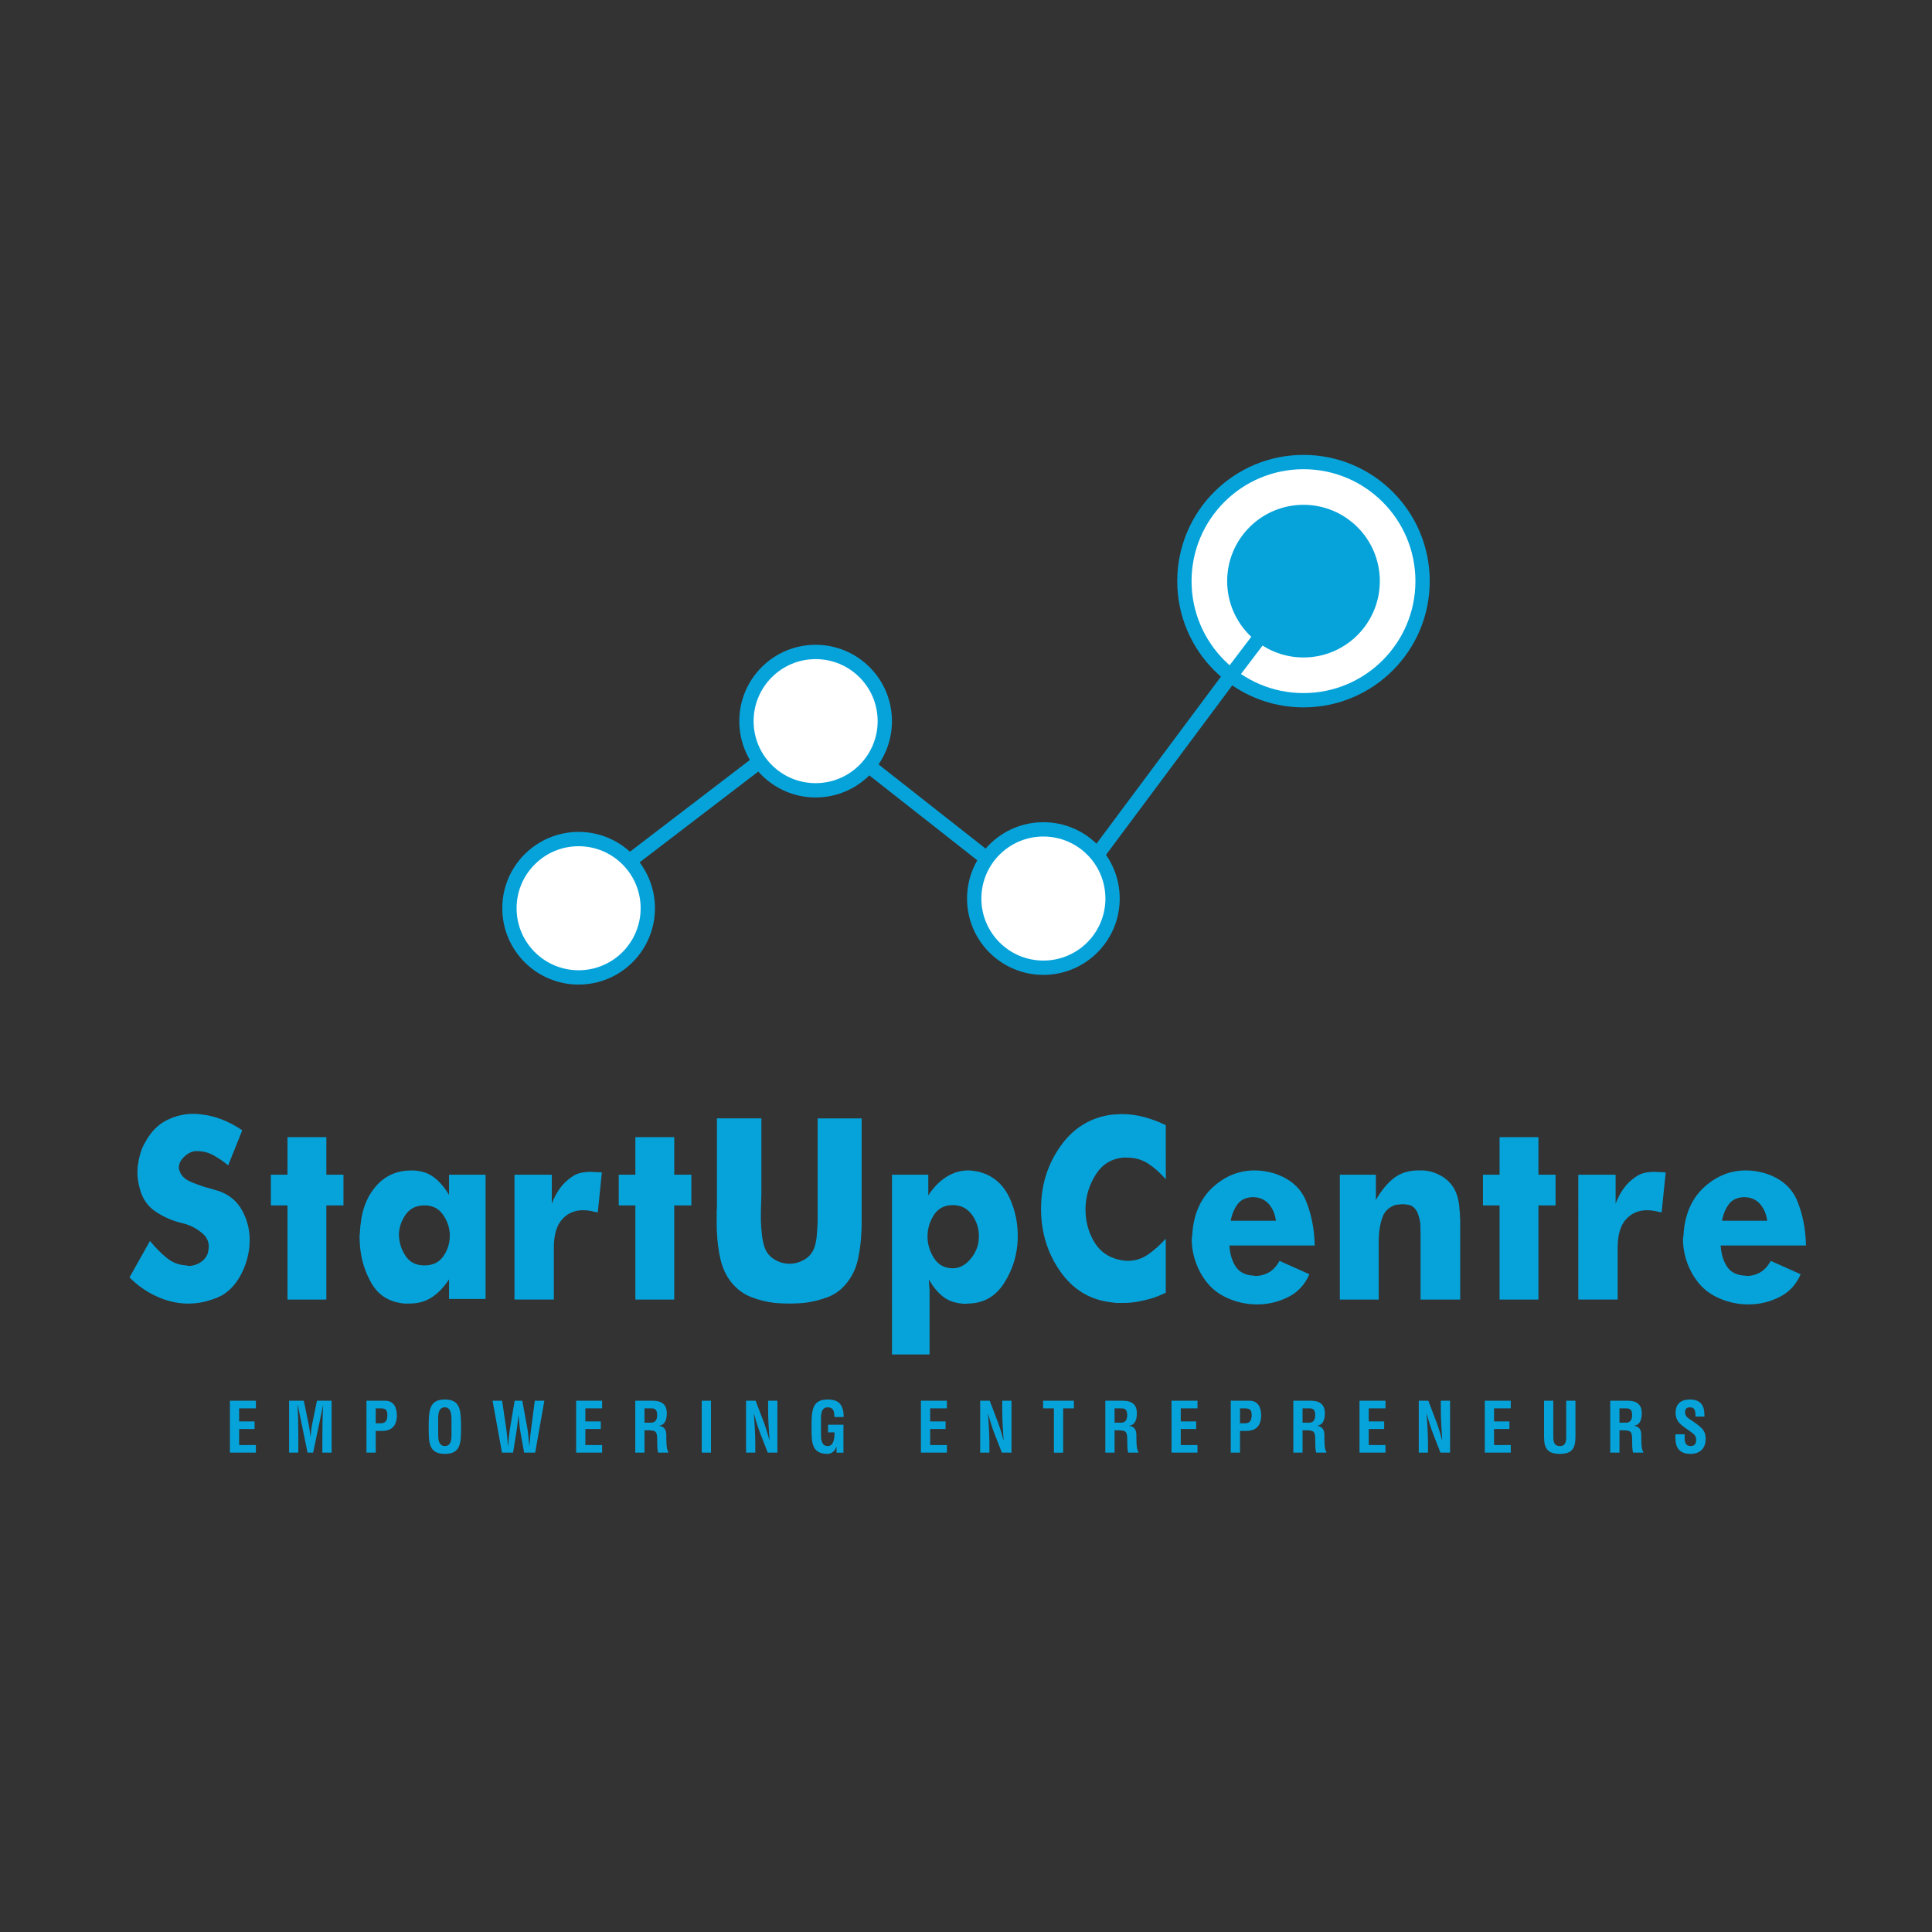 <?xml version="1.0" encoding="utf-8"?>
<!-- Generator: Adobe Illustrator 26.5.0, SVG Export Plug-In . SVG Version: 6.00 Build 0)  -->
<svg version="1.1" id="Layer_1" xmlns="http://www.w3.org/2000/svg" xmlns:xlink="http://www.w3.org/1999/xlink" x="0px" y="0px"
	 viewBox="0 0 1080 1080" style="enable-background:new 0 0 1080 1080;" xml:space="preserve">
<rect x="0" y="0" width="1080" height="1080" fill="#333333" stroke="none"/>
<style type="text/css">
	.st0{fill:#06A3DA;}
	.st1{fill:none;stroke:#06A3DA;stroke-width:8;stroke-miterlimit:10;}
	.st2{fill:#FFFFFF;stroke:#06A3DA;stroke-width:8;stroke-miterlimit:10;}
	.st3{fill:#06A3DA;stroke:#06A3DA;stroke-width:8;stroke-miterlimit:10;}
</style>
<g>
	<g>
		<path class="st0" d="M84.05,693.94c0.05,0.05,0.12,0.13,0.21,0.24c2.57,3.18,5.48,6.12,8.72,8.83c3.24,2.7,6.95,4.16,11.15,4.37
			c0.09,0,0.21,0.03,0.36,0.08c0.14,0.05,0.26,0.08,0.36,0.08c0.09,0,0.21,0.03,0.36,0.08c0.14,0.05,0.26,0.08,0.36,0.08
			c0.38,0,0.79-0.03,1.21-0.08c0.43-0.05,0.83-0.13,1.21-0.24c1.52-0.32,2.98-0.95,4.36-1.91c1.38-0.95,2.45-2.12,3.21-3.5
			c0.09-0.21,0.19-0.42,0.29-0.64c0.09-0.21,0.19-0.42,0.29-0.64c0.19-0.74,0.33-1.43,0.43-2.07c0.09-0.64,0.14-1.22,0.14-1.75
			c0-2.86-1.12-5.27-3.36-7.23c-2.24-1.96-4.64-3.47-7.22-4.53c-1.05-0.42-2.05-0.77-3-1.03c-0.95-0.26-1.86-0.5-2.71-0.72
			c-0.1,0-0.19-0.03-0.29-0.08c-0.1-0.05-0.19-0.08-0.29-0.08c-4.67-1.27-9.05-3.31-13.15-6.12c-4.1-2.81-6.91-6.86-8.43-12.16
			c-0.29-1.06-0.55-2.17-0.79-3.34c-0.24-1.17-0.41-2.38-0.5-3.66c-0.1-0.42-0.14-0.82-0.14-1.19c0-0.37,0-0.77,0-1.19
			c0-0.85,0.02-1.69,0.07-2.54c0.05-0.85,0.17-1.69,0.36-2.54c0.29-2.12,0.76-4.24,1.43-6.36c0.67-2.12,1.52-4.03,2.57-5.72
			c3.05-5.62,6.98-9.64,11.79-12.08c4.81-2.44,9.83-3.66,15.07-3.66c1.24,0,2.5,0.08,3.79,0.24c1.29,0.16,2.59,0.35,3.93,0.56
			c3.43,0.64,6.83,1.7,10.22,3.18c3.38,1.49,6.5,3.23,9.36,5.25l-7.86,19.56c-2.57-2.12-5.29-3.98-8.14-5.57s-5.95-2.38-9.29-2.38
			c-0.19,0-0.38,0-0.57,0c-0.19,0-0.38,0-0.57,0c-2.19,0.32-4.24,1.41-6.14,3.26c-1.91,1.86-2.86,3.84-2.86,5.96
			c0,0.32,0.02,0.64,0.07,0.95c0.05,0.32,0.17,0.64,0.36,0.95c0.19,0.74,0.52,1.43,1,2.07c0.48,0.64,1,1.22,1.57,1.75
			c1.05,0.95,2.57,1.83,4.57,2.62c2,0.79,4.09,1.57,6.29,2.31c1.81,0.53,3.57,1.03,5.29,1.51c1.71,0.48,3.14,0.93,4.29,1.35
			c5.33,2.12,9.33,5.64,12,10.57c2.67,4.93,4.05,10.15,4.14,15.66c0,0.21,0,0.37,0,0.48c0,0.11,0,0.21,0,0.32
			c0,0.64-0.02,1.27-0.07,1.91c-0.05,0.64-0.07,1.22-0.07,1.75c-0.57,5.51-2.17,10.76-4.79,15.74c-2.62,4.98-6.12,8.8-10.5,11.45
			c-1.62,0.85-3.29,1.56-5,2.15c-1.71,0.58-3.43,1.09-5.14,1.51c-1.43,0.32-2.86,0.56-4.29,0.71s-2.81,0.24-4.14,0.24
			c-0.29,0-0.55,0-0.79,0c-0.24,0-0.5,0-0.79,0c-5.72-0.21-11.34-1.62-16.86-4.21c-5.53-2.6-10.43-6.07-14.72-10.42l11.43-20.35
			C83.93,693.81,84.01,693.89,84.05,693.94z"/>
		<path class="st0" d="M160.71,673.83h-9.29v-17.17h9.29v-20.99h21.72v20.99h9.57v17.17h-9.57v52.63h-21.72V673.83z"/>
		<path class="st0" d="M271.45,726.14h-20.43v-10.97c-2.95,4.45-6.19,7.82-9.72,10.1c-3.53,2.28-7.62,3.42-12.29,3.42
			c-0.76,0-1.6,0-2.5,0c-0.91,0-1.83-0.11-2.79-0.32c-7.14-1.17-12.5-4.85-16.07-11.05s-5.69-12.96-6.36-20.27
			c-0.1-0.95-0.17-1.88-0.21-2.78c-0.05-0.9-0.07-1.77-0.07-2.62c0-0.32,0-0.66,0-1.03c0-0.37,0.05-0.77,0.14-1.19
			c0-0.64,0.05-1.32,0.14-2.07c0.09-0.74,0.14-1.48,0.14-2.23c0.09-0.32,0.17-0.64,0.21-0.95c0.05-0.32,0.07-0.64,0.07-0.95
			c1.05-8.48,4.07-15.42,9.07-20.83s11.41-8.11,19.22-8.11c4.86,0,8.93,1.19,12.22,3.58s6.22,5.75,8.79,10.1v-11.29h20.43V726.14z
			 M226.8,702.21c2.33,3.45,5.83,5.17,10.5,5.17c4.67,0,8.19-1.72,10.57-5.17c2.38-3.44,3.57-7.24,3.57-11.37c0-0.21,0-0.42,0-0.64
			c0-0.21,0-0.42,0-0.64c-0.29-3.92-1.62-7.53-4-10.81c-2.38-3.28-5.76-4.93-10.15-4.93c-4.57,0-8.05,1.67-10.43,5.01
			c-2.38,3.34-3.67,6.97-3.86,10.89c0,0.21,0,0.4,0,0.56c0,0.16,0,0.29,0,0.4C223.2,694.93,224.46,698.77,226.8,702.21z"/>
		<path class="st0" d="M287.59,656.66h20.86v16.22c1.14-3.07,2.62-5.88,4.43-8.43c1.81-2.54,4.05-4.72,6.72-6.52
			c1.62-1.17,3.33-1.93,5.14-2.31c1.81-0.37,3.62-0.56,5.43-0.56c0.48,0,0.98,0.03,1.5,0.08c0.52,0.05,1.07,0.08,1.64,0.08
			c0.57,0,1.12,0.03,1.64,0.08c0.52,0.05,1.02,0.08,1.5,0.08l-2.29,22.42c-0.19-0.1-0.43-0.18-0.71-0.24
			c-0.29-0.05-0.52-0.08-0.71-0.08c-1.24-0.32-2.43-0.56-3.57-0.72s-2.19-0.24-3.14-0.24c-4.86,0-8.81,1.72-11.86,5.17
			c-3.05,3.45-4.57,8.67-4.57,15.66v29.1h-22V656.66z"/>
		<path class="st0" d="M355.18,673.83h-9.29v-17.17h9.29v-20.99h21.72v20.99h9.57v17.17h-9.57v52.63h-21.72V673.83z"/>
		<path class="st0" d="M425.62,625.18v42.29c0,0.74-0.02,1.57-0.07,2.46c-0.05,0.9-0.07,1.88-0.07,2.94c0,0.64-0.02,1.27-0.07,1.91
			c-0.05,0.64-0.07,1.33-0.07,2.07c0,0.32,0,0.66,0,1.03c0,0.37,0,0.77,0,1.19c0,0.64,0,1.25,0,1.83c0,0.58,0,1.14,0,1.67
			c0.09,2.86,0.31,5.62,0.64,8.27c0.33,2.65,0.88,4.98,1.64,7c1.05,2.65,2.86,4.75,5.43,6.28c2.57,1.54,5.33,2.31,8.29,2.31
			c0.09,0,0.19,0,0.29,0c0.09,0,0.19,0,0.29,0c2.76-0.1,5.38-0.9,7.86-2.38c2.48-1.48,4.24-3.55,5.29-6.2c0.76-2.01,1.26-4.34,1.5-7
			c0.24-2.65,0.4-5.41,0.5-8.27c0-0.53,0-1.09,0-1.67c0-0.58,0-1.19,0-1.83v-53.9h24.58v57.72c0,0.95,0,1.94,0,2.94
			c0,1.01-0.05,1.99-0.14,2.94c-0.19,5.09-0.81,10.07-1.86,14.95c-1.05,4.88-3,9.17-5.86,12.88c-3.05,4.03-6.76,6.86-11.15,8.51
			c-4.38,1.64-8.91,2.73-13.57,3.26c-1.34,0.1-2.64,0.18-3.93,0.24c-1.29,0.05-2.55,0.08-3.79,0.08c-1.34,0-2.67-0.03-4-0.08
			c-1.33-0.05-2.67-0.13-4-0.24c-4.67-0.53-9.17-1.64-13.5-3.34c-4.34-1.69-8.07-4.5-11.22-8.43c-2.86-3.71-4.84-8-5.93-12.88
			c-1.1-4.87-1.74-9.86-1.93-14.95c-0.1-0.95-0.14-1.93-0.14-2.94c0-1.01,0-1.99,0-2.94c0-0.74,0-1.48,0-2.23c0-0.74,0-1.48,0-2.23
			c0-0.53,0-1.06,0-1.59c0-0.53,0.05-1.06,0.14-1.59c0-1.17,0-2.36,0-3.58c0-1.22,0-2.36,0-3.42v-43.09H425.62z"/>
		<path class="st0" d="M498.63,656.66h20.29v11.61c2.76-4.34,6.07-7.76,9.93-10.25c3.86-2.49,7.98-3.74,12.36-3.74
			c0.95,0,1.95,0.08,3,0.24c1.05,0.16,2.09,0.34,3.14,0.56c0.66,0.21,1.33,0.42,2,0.64c0.67,0.21,1.29,0.42,1.86,0.64
			c6,2.65,10.45,7.23,13.36,13.75c2.9,6.52,4.36,13.38,4.36,20.59c0,0.32,0,0.61,0,0.88c0,0.27,0,0.56,0,0.87
			c-0.29,9.12-2.86,17.44-7.72,24.96c-4.86,7.53-11.67,11.29-20.43,11.29l-0.71,0.16c-5.05-0.11-9.15-1.3-12.29-3.58
			s-6-5.64-8.57-10.1c0.09,1.06,0.16,2.09,0.21,3.1c0.05,1.01,0.12,1.99,0.21,2.94c0,0.95,0,1.94,0,2.94c0,1.01,0,1.99,0,2.94v30.05
			h-21V656.66z M542.79,703.48c2.95-3.66,4.43-7.76,4.43-12.32c0-4.56-1.31-8.61-3.93-12.16c-2.62-3.55-6.17-5.33-10.65-5.33
			c-4.67,0-8.19,1.83-10.57,5.49c-2.38,3.66-3.57,7.66-3.57,12c0,0.11,0,0.24,0,0.4s0,0.35,0,0.56c0.19,4.13,1.47,7.98,3.86,11.53
			c2.38,3.55,5.81,5.33,10.29,5.33C536.45,708.97,539.83,707.14,542.79,703.48z"/>
		<path class="st0" d="M651.67,659.2c-3.14-3.6-6.43-6.52-9.86-8.75c-3.43-2.23-7.38-3.34-11.86-3.34h-2.14
			c-6.57,0.64-11.64,3.76-15.22,9.38c-3.57,5.62-5.5,11.71-5.79,18.29c0,0.21,0,0.45,0,0.71c0,0.27,0,0.5,0,0.72
			c0,5.94,1.38,11.53,4.14,16.77c2.76,5.25,6.86,8.77,12.29,10.57c1.33,0.43,2.59,0.74,3.79,0.95c1.19,0.21,2.31,0.32,3.36,0.32
			c4.19,0,8-1.19,11.43-3.58c3.43-2.39,6.72-5.33,9.86-8.83v30.21c-1.33,0.64-2.64,1.22-3.93,1.75c-1.29,0.53-2.6,1.01-3.93,1.43
			c-2.57,0.74-5.17,1.35-7.79,1.83c-2.62,0.48-5.26,0.72-7.93,0.72c-0.57,0-1.12,0-1.64,0c-0.52,0-1.07,0-1.64,0
			c-0.57,0-1.12-0.03-1.64-0.08c-0.52-0.05-1.07-0.13-1.64-0.24c-12-1.27-21.6-7.02-28.79-17.25
			c-7.19-10.23-10.79-21.92-10.79-35.06c0-13.04,3.59-24.67,10.79-34.9c7.19-10.23,16.79-16.14,28.79-17.73
			c0.48,0,0.95-0.03,1.43-0.08c0.48-0.05,0.95-0.08,1.43-0.08c0.38,0,0.81-0.03,1.29-0.08c0.48-0.05,0.95-0.08,1.43-0.08
			c4.19,0,8.36,0.56,12.5,1.67c4.14,1.11,8.17,2.62,12.07,4.53V659.2z"/>
		<path class="st0" d="M687.25,696.25c0.29,4.77,1.48,8.72,3.57,11.85c2.09,3.13,5.48,4.8,10.14,5.01c0.09,0,0.17,0,0.21,0
			c0.05,0,0.12,0,0.21,0c0,0.11,0.02,0.16,0.07,0.16c0.05,0,0.12,0,0.21,0c2.86,0,5.45-0.69,7.79-2.07c2.33-1.38,4.26-3.5,5.79-6.36
			l16.72,7.47c-2.48,5.72-6.36,9.94-11.65,12.64s-10.88,4.11-16.79,4.21c-0.1,0-0.21,0-0.36,0s-0.26,0-0.36,0c-0.19,0-0.36,0-0.5,0
			c-0.14,0-0.31,0-0.5,0c-5.34-0.11-10.53-1.27-15.57-3.5c-5.05-2.23-9.1-5.41-12.15-9.54c-2.29-2.97-4.12-6.33-5.5-10.1
			c-1.38-3.76-2.17-7.6-2.36-11.53c0-0.32,0-0.61,0-0.88c0-0.26,0-0.56,0-0.87s0.02-0.69,0.07-1.11c0.05-0.42,0.12-0.85,0.21-1.27
			c0-0.32,0.02-0.69,0.07-1.11c0.05-0.42,0.07-0.79,0.07-1.11c1.05-10.49,4.95-18.76,11.72-24.8c6.76-6.04,14.43-9.06,23-9.06
			c1.81,0,3.59,0.13,5.36,0.4c1.76,0.27,3.55,0.66,5.36,1.19c8.95,2.86,14.95,8.03,18,15.5c3.05,7.47,4.67,15.77,4.86,24.88H687.25z
			 M692.03,672.88c-1.95,2.44-3.31,5.62-4.07,9.54h25.29c-0.48-3.71-1.79-6.81-3.93-9.3c-2.14-2.49-5.03-3.79-8.64-3.9
			C696.87,669.22,693.98,670.44,692.03,672.88z"/>
		<path class="st0" d="M748.97,656.66h20.15v14.15c3.05-5.3,6.41-9.38,10.07-12.24c3.67-2.86,8.26-4.29,13.79-4.29h2.71
			c0.29,0,0.55,0.03,0.79,0.08c0.24,0.05,0.5,0.08,0.79,0.08c3.14,0.42,6.14,1.51,9,3.26s5.14,4.16,6.86,7.23
			c1.33,2.65,2.17,5.46,2.5,8.43c0.33,2.97,0.55,5.99,0.64,9.06c0,0.74,0,1.46,0,2.15c0,0.69,0,1.35,0,1.99v39.91h-22.15v-37.37
			c0-0.85-0.02-1.69-0.07-2.54c-0.05-0.85-0.07-1.75-0.07-2.7c-0.29-1.91-0.76-3.76-1.43-5.56c-0.67-1.8-1.76-3.18-3.29-4.13
			c-0.38-0.21-0.86-0.4-1.43-0.56c-0.57-0.16-1.14-0.24-1.71-0.24c-0.38-0.1-0.76-0.16-1.14-0.16c-0.38,0-0.76,0-1.14,0
			c-0.29,0-0.57,0-0.86,0c-0.29,0-0.62,0.05-1,0.16c-0.38,0-0.79,0.03-1.21,0.08c-0.43,0.05-0.79,0.13-1.07,0.24
			c-3.43,1.27-5.72,3.5-6.86,6.68c-1.14,3.18-1.81,6.52-2,10.02c-0.1,1.17-0.14,2.31-0.14,3.42c0,1.11,0,2.2,0,3.26v29.42h-21.72
			V656.66z"/>
		<path class="st0" d="M838.27,673.83h-9.29v-17.17h9.29v-20.99h21.72v20.99h9.57v17.17h-9.57v52.63h-21.72V673.83z"/>
		<path class="st0" d="M882.28,656.66h20.86v16.22c1.14-3.07,2.62-5.88,4.43-8.43c1.81-2.54,4.05-4.72,6.72-6.52
			c1.62-1.17,3.33-1.93,5.14-2.31c1.81-0.37,3.62-0.56,5.43-0.56c0.48,0,0.98,0.03,1.5,0.08c0.52,0.05,1.07,0.08,1.64,0.08
			s1.12,0.03,1.64,0.08c0.52,0.05,1.02,0.08,1.5,0.08l-2.29,22.42c-0.19-0.1-0.43-0.18-0.71-0.24c-0.29-0.05-0.52-0.08-0.71-0.08
			c-1.24-0.32-2.43-0.56-3.57-0.72s-2.19-0.24-3.14-0.24c-4.86,0-8.81,1.72-11.86,5.17c-3.05,3.45-4.57,8.67-4.57,15.66v29.1h-22
			V656.66z"/>
		<path class="st0" d="M961.87,696.25c0.29,4.77,1.48,8.72,3.57,11.85c2.09,3.13,5.48,4.8,10.14,5.01c0.09,0,0.17,0,0.21,0
			c0.05,0,0.12,0,0.21,0c0,0.11,0.02,0.16,0.07,0.16c0.05,0,0.12,0,0.21,0c2.86,0,5.45-0.69,7.79-2.07c2.33-1.38,4.26-3.5,5.79-6.36
			l16.72,7.47c-2.48,5.72-6.36,9.94-11.65,12.64s-10.88,4.11-16.79,4.21c-0.1,0-0.21,0-0.36,0s-0.26,0-0.36,0c-0.19,0-0.36,0-0.5,0
			c-0.14,0-0.31,0-0.5,0c-5.34-0.11-10.53-1.27-15.57-3.5c-5.05-2.23-9.1-5.41-12.15-9.54c-2.29-2.97-4.12-6.33-5.5-10.1
			c-1.38-3.76-2.17-7.6-2.36-11.53c0-0.32,0-0.61,0-0.88c0-0.26,0-0.56,0-0.87s0.02-0.69,0.07-1.11c0.05-0.42,0.12-0.85,0.21-1.27
			c0-0.32,0.02-0.69,0.07-1.11c0.05-0.42,0.07-0.79,0.07-1.11c1.05-10.49,4.95-18.76,11.72-24.8c6.76-6.04,14.43-9.06,23-9.06
			c1.81,0,3.59,0.13,5.36,0.4c1.76,0.27,3.55,0.66,5.36,1.19c8.95,2.86,14.95,8.03,18,15.5c3.05,7.47,4.67,15.77,4.86,24.88H961.87z
			 M966.66,672.88c-1.95,2.44-3.31,5.62-4.07,9.54h25.29c-0.48-3.71-1.79-6.81-3.93-9.3c-2.14-2.49-5.03-3.79-8.64-3.9
			C971.49,669.22,968.61,670.44,966.66,672.88z"/>
	</g>
	<g>
		<g>
			<path class="st0" d="M128.52,812.03v-29.01h14.52v4.25h-9.36v7.31h8.62v4.25h-8.62v8.94h9.36v4.25H128.52z"/>
			<path class="st0" d="M166.77,812.03h-5.16v-29.01h8.22l2.76,13.46c0.44,2.21,0.74,4.45,0.96,6.69h0.07
				c0.26-2.86,0.44-4.8,0.81-6.69l2.76-13.46h8.18v29.01h-5.16v-9.13c0-5.76,0.11-11.53,0.44-17.29h-0.07l-5.53,26.42h-3.13
				l-5.42-26.42h-0.18c0.33,5.76,0.44,11.53,0.44,17.29V812.03z"/>
			<path class="st0" d="M204.86,812.03v-29.01h10.54c4.94,0,6.45,4.18,6.45,8.24c0,2.48-0.63,5.26-2.58,6.88
				c-1.62,1.35-3.8,1.78-5.79,1.74h-3.46v12.15H204.86z M210.02,795.63h2.76c2.25,0,3.76-1.01,3.76-4.53c0-3.33-1.25-3.83-4.16-3.83
				h-2.36V795.63z"/>
			<path class="st0" d="M239.65,795.21c0.22-7.39,0.77-12.88,9.03-12.88s8.81,5.49,9.03,12.88v4.14c0,7.74-0.55,13.38-9.03,13.38
				c-8.48,0-9.03-5.65-9.03-13.38V795.21z M244.95,802.05c0,2.4,0.18,6.3,3.72,6.3c3.69,0,3.72-3.98,3.72-6.77v-7.43
				c0-2.32,0.11-7.46-3.72-7.46c-4.05,0-3.72,5.07-3.72,7.31V802.05z"/>
			<path class="st0" d="M294.73,798.03c0.52,2.9,0.77,6.62,1.14,10.33h0.07c0.07-0.7,0.11-1.39,0.18-2.09
				c0.18-2.48,0.41-4.95,0.77-7.43l2.06-15.82h5.34l-5.12,29.01H293l-2.06-11.45c-0.55-3.06-0.74-6.15-1.11-9.25h-0.07
				c-0.37,3.09-0.55,6.19-1.11,9.25l-1.84,11.45h-6.19l-5.27-29.01h5.34l2.32,15.82c0.37,2.48,0.59,4.95,0.77,7.43
				c0.07,0.7,0.11,1.39,0.15,2.09h0.07c0.41-3.71,0.66-7.43,1.18-10.33l2.51-15.01h4.27L294.73,798.03z"/>
			<path class="st0" d="M322.07,812.03v-29.01h14.52v4.25h-9.36v7.31h8.62v4.25h-8.62v8.94h9.36v4.25H322.07z"/>
			<path class="st0" d="M360.28,799.54v12.49h-5.16v-29.01h9.77c4.46,0,7.85,1.62,7.85,6.96c0,3.17-0.77,6.5-4.24,7v0.08
				c3.06,0.43,3.98,2.48,3.98,5.26c0,1.2-0.15,8.32,1.11,9.17v0.54h-5.67c-0.63-1.86-0.52-5.42-0.55-7.35
				c-0.04-1.78,0-4.22-1.77-4.76c-1.4-0.42-2.91-0.39-4.39-0.39H360.28z M360.28,795.28h4.05c1.7-0.12,3.02-1.28,3.02-4.18
				c0-3.25-1.29-3.79-3.24-3.83h-3.83V795.28z"/>
			<path class="st0" d="M392.29,812.03v-29.01h5.16v29.01H392.29z"/>
			<path class="st0" d="M429.4,783.02h5.16v29.01h-5.38l-4.02-10.33c-1.36-3.44-2.47-6.96-3.69-11.53h-0.07
				c0.18,2.4,0.41,5.34,0.55,8.28c0.15,2.9,0.26,5.8,0.26,8.12v5.45h-5.16v-29.01h5.34l4.02,10.56c1.33,3.37,2.43,6.81,3.69,11.53
				h0.07c-0.18-2.63-0.37-5.45-0.52-8.24s-0.26-5.57-0.26-8.16V783.02z"/>
			<path class="st0" d="M453.64,795.21c0.22-7.39,0.77-12.88,9.03-12.88c4.42,0.04,7.48,1.24,8.66,6.27
				c0.26,1.16,0.22,2.36,0.26,3.52h-5.16c-0.07-2.94-0.26-5.26-3.76-5.42c-4.05,0-3.72,5.07-3.72,7.31v8.05c0,2.4,0.18,6.3,3.72,6.3
				c2.95,0,3.91-3.29,3.8-7.66h-3.57v-4.25h8.59v15.59h-3.87v-3.33h-0.07c-1.03,3.02-2.98,3.87-4.86,4.02
				c-8.48,0-9.03-5.65-9.03-13.38V795.21z"/>
			<path class="st0" d="M514.8,812.03v-29.01h14.52v4.25h-9.36v7.31h8.62v4.25h-8.62v8.94h9.36v4.25H514.8z"/>
			<path class="st0" d="M560.27,783.02h5.16v29.01h-5.38l-4.02-10.33c-1.36-3.44-2.47-6.96-3.69-11.53h-0.07
				c0.18,2.4,0.41,5.34,0.55,8.28c0.15,2.9,0.26,5.8,0.26,8.12v5.45h-5.16v-29.01h5.34l4.02,10.56c1.33,3.37,2.43,6.81,3.68,11.53
				h0.07c-0.18-2.63-0.37-5.45-0.52-8.24s-0.26-5.57-0.26-8.16V783.02z"/>
			<path class="st0" d="M583.11,783.02h17.21v4.25h-6.01v24.76h-5.16v-24.76h-6.04V783.02z"/>
			<path class="st0" d="M623.05,799.54v12.49h-5.16v-29.01h9.77c4.46,0,7.85,1.62,7.85,6.96c0,3.17-0.77,6.5-4.24,7v0.08
				c3.06,0.43,3.98,2.48,3.98,5.26c0,1.2-0.15,8.32,1.11,9.17v0.54h-5.67c-0.63-1.86-0.52-5.42-0.55-7.35
				c-0.04-1.78,0-4.22-1.77-4.76c-1.4-0.42-2.91-0.39-4.38-0.39H623.05z M623.05,795.28h4.05c1.7-0.12,3.02-1.28,3.02-4.18
				c0-3.25-1.29-3.79-3.24-3.83h-3.83V795.28z"/>
			<path class="st0" d="M654.89,812.03v-29.01h14.52v4.25h-9.36v7.31h8.62v4.25h-8.62v8.94h9.36v4.25H654.89z"/>
			<path class="st0" d="M688.01,812.03v-29.01h10.54c4.94,0,6.45,4.18,6.45,8.24c0,2.48-0.63,5.26-2.58,6.88
				c-1.62,1.35-3.8,1.78-5.79,1.74h-3.46v12.15H688.01z M693.17,795.63h2.76c2.25,0,3.76-1.01,3.76-4.53c0-3.33-1.25-3.83-4.16-3.83
				h-2.36V795.63z"/>
			<path class="st0" d="M728.14,799.54v12.49h-5.16v-29.01h9.77c4.46,0,7.85,1.62,7.85,6.96c0,3.17-0.77,6.5-4.24,7v0.08
				c3.06,0.43,3.98,2.48,3.98,5.26c0,1.2-0.15,8.32,1.11,9.17v0.54h-5.67c-0.63-1.86-0.52-5.42-0.55-7.35
				c-0.04-1.78,0-4.22-1.77-4.76c-1.4-0.42-2.91-0.39-4.38-0.39H728.14z M728.14,795.28h4.05c1.7-0.12,3.02-1.28,3.02-4.18
				c0-3.25-1.29-3.79-3.24-3.83h-3.83V795.28z"/>
			<path class="st0" d="M759.97,812.03v-29.01h14.52v4.25h-9.36v7.31h8.62v4.25h-8.62v8.94h9.36v4.25H759.97z"/>
			<path class="st0" d="M805.44,783.02h5.16v29.01h-5.38l-4.02-10.33c-1.36-3.44-2.47-6.96-3.68-11.53h-0.07
				c0.18,2.4,0.41,5.34,0.55,8.28c0.15,2.9,0.26,5.8,0.26,8.12v5.45h-5.16v-29.01h5.34l4.02,10.56c1.33,3.37,2.43,6.81,3.69,11.53
				h0.07c-0.18-2.63-0.37-5.45-0.52-8.24s-0.26-5.57-0.26-8.16V783.02z"/>
			<path class="st0" d="M830.01,812.03v-29.01h14.52v4.25h-9.36v7.31h8.62v4.25h-8.62v8.94h9.36v4.25H830.01z"/>
			<path class="st0" d="M875.52,783.02h5.16v20.23c0,6.42-1.99,9.48-8.73,9.48c-6.82,0-8.81-3.06-8.81-9.48v-20.23h5.16v19.77
				c0,2.79,0.18,5.57,3.68,5.57c3.35,0,3.54-2.79,3.54-5.57V783.02z"/>
			<path class="st0" d="M905.29,799.54v12.49h-5.16v-29.01h9.77c4.46,0,7.85,1.62,7.85,6.96c0,3.17-0.77,6.5-4.24,7v0.08
				c3.06,0.43,3.98,2.48,3.98,5.26c0,1.2-0.15,8.32,1.11,9.17v0.54h-5.67c-0.63-1.86-0.52-5.42-0.55-7.35
				c-0.04-1.78,0-4.22-1.77-4.76c-1.4-0.42-2.91-0.39-4.38-0.39H905.29z M905.29,795.28h4.05c1.7-0.12,3.02-1.28,3.02-4.18
				c0-3.25-1.29-3.79-3.24-3.83h-3.83V795.28z"/>
			<path class="st0" d="M947.81,791.84c0.04-2.59-0.18-5.14-3.02-5.14c-1.73,0-2.84,0.73-2.84,2.71c0,2.2,1.33,3.06,2.95,4.14
				c1.7,1.12,4.83,3.29,6.26,4.76c1.77,1.82,2.32,3.56,2.32,6.07c0,5.49-3.46,8.36-8.51,8.36c-6.19,0-8.4-3.64-8.4-8.82v-2.13h5.16
				v1.7c-0.11,2.82,0.7,4.87,3.24,4.87c2.17,0,3.21-1.2,3.21-3.4c0-1.7-0.74-2.86-2.06-3.83c-2.69-2.21-6.04-3.79-8.14-6.69
				c-0.85-1.32-1.33-2.9-1.33-4.45c0-4.95,2.65-7.66,8.11-7.66c8.22,0,8,6.65,8.03,9.52H947.81z"/>
		</g>
	</g>
</g>
<polyline class="st1" points="322.39,503.92 424.66,425.67 483.54,426.45 552.5,480.68 610.61,481.45 723.72,329.6 "/>
<circle class="st2" cx="323.45" cy="507.71" r="38.67"/>
<circle class="st2" cx="455.94" cy="403.12" r="38.67"/>
<circle class="st2" cx="583.26" cy="502.29" r="38.67"/>
<circle class="st2" cx="728.66" cy="324.86" r="66.57"/>
<line class="st1" x1="688.21" y1="377.42" x2="704.89" y2="355.43"/>
<circle class="st3" cx="728.66" cy="324.86" r="38.67"/>
</svg>
